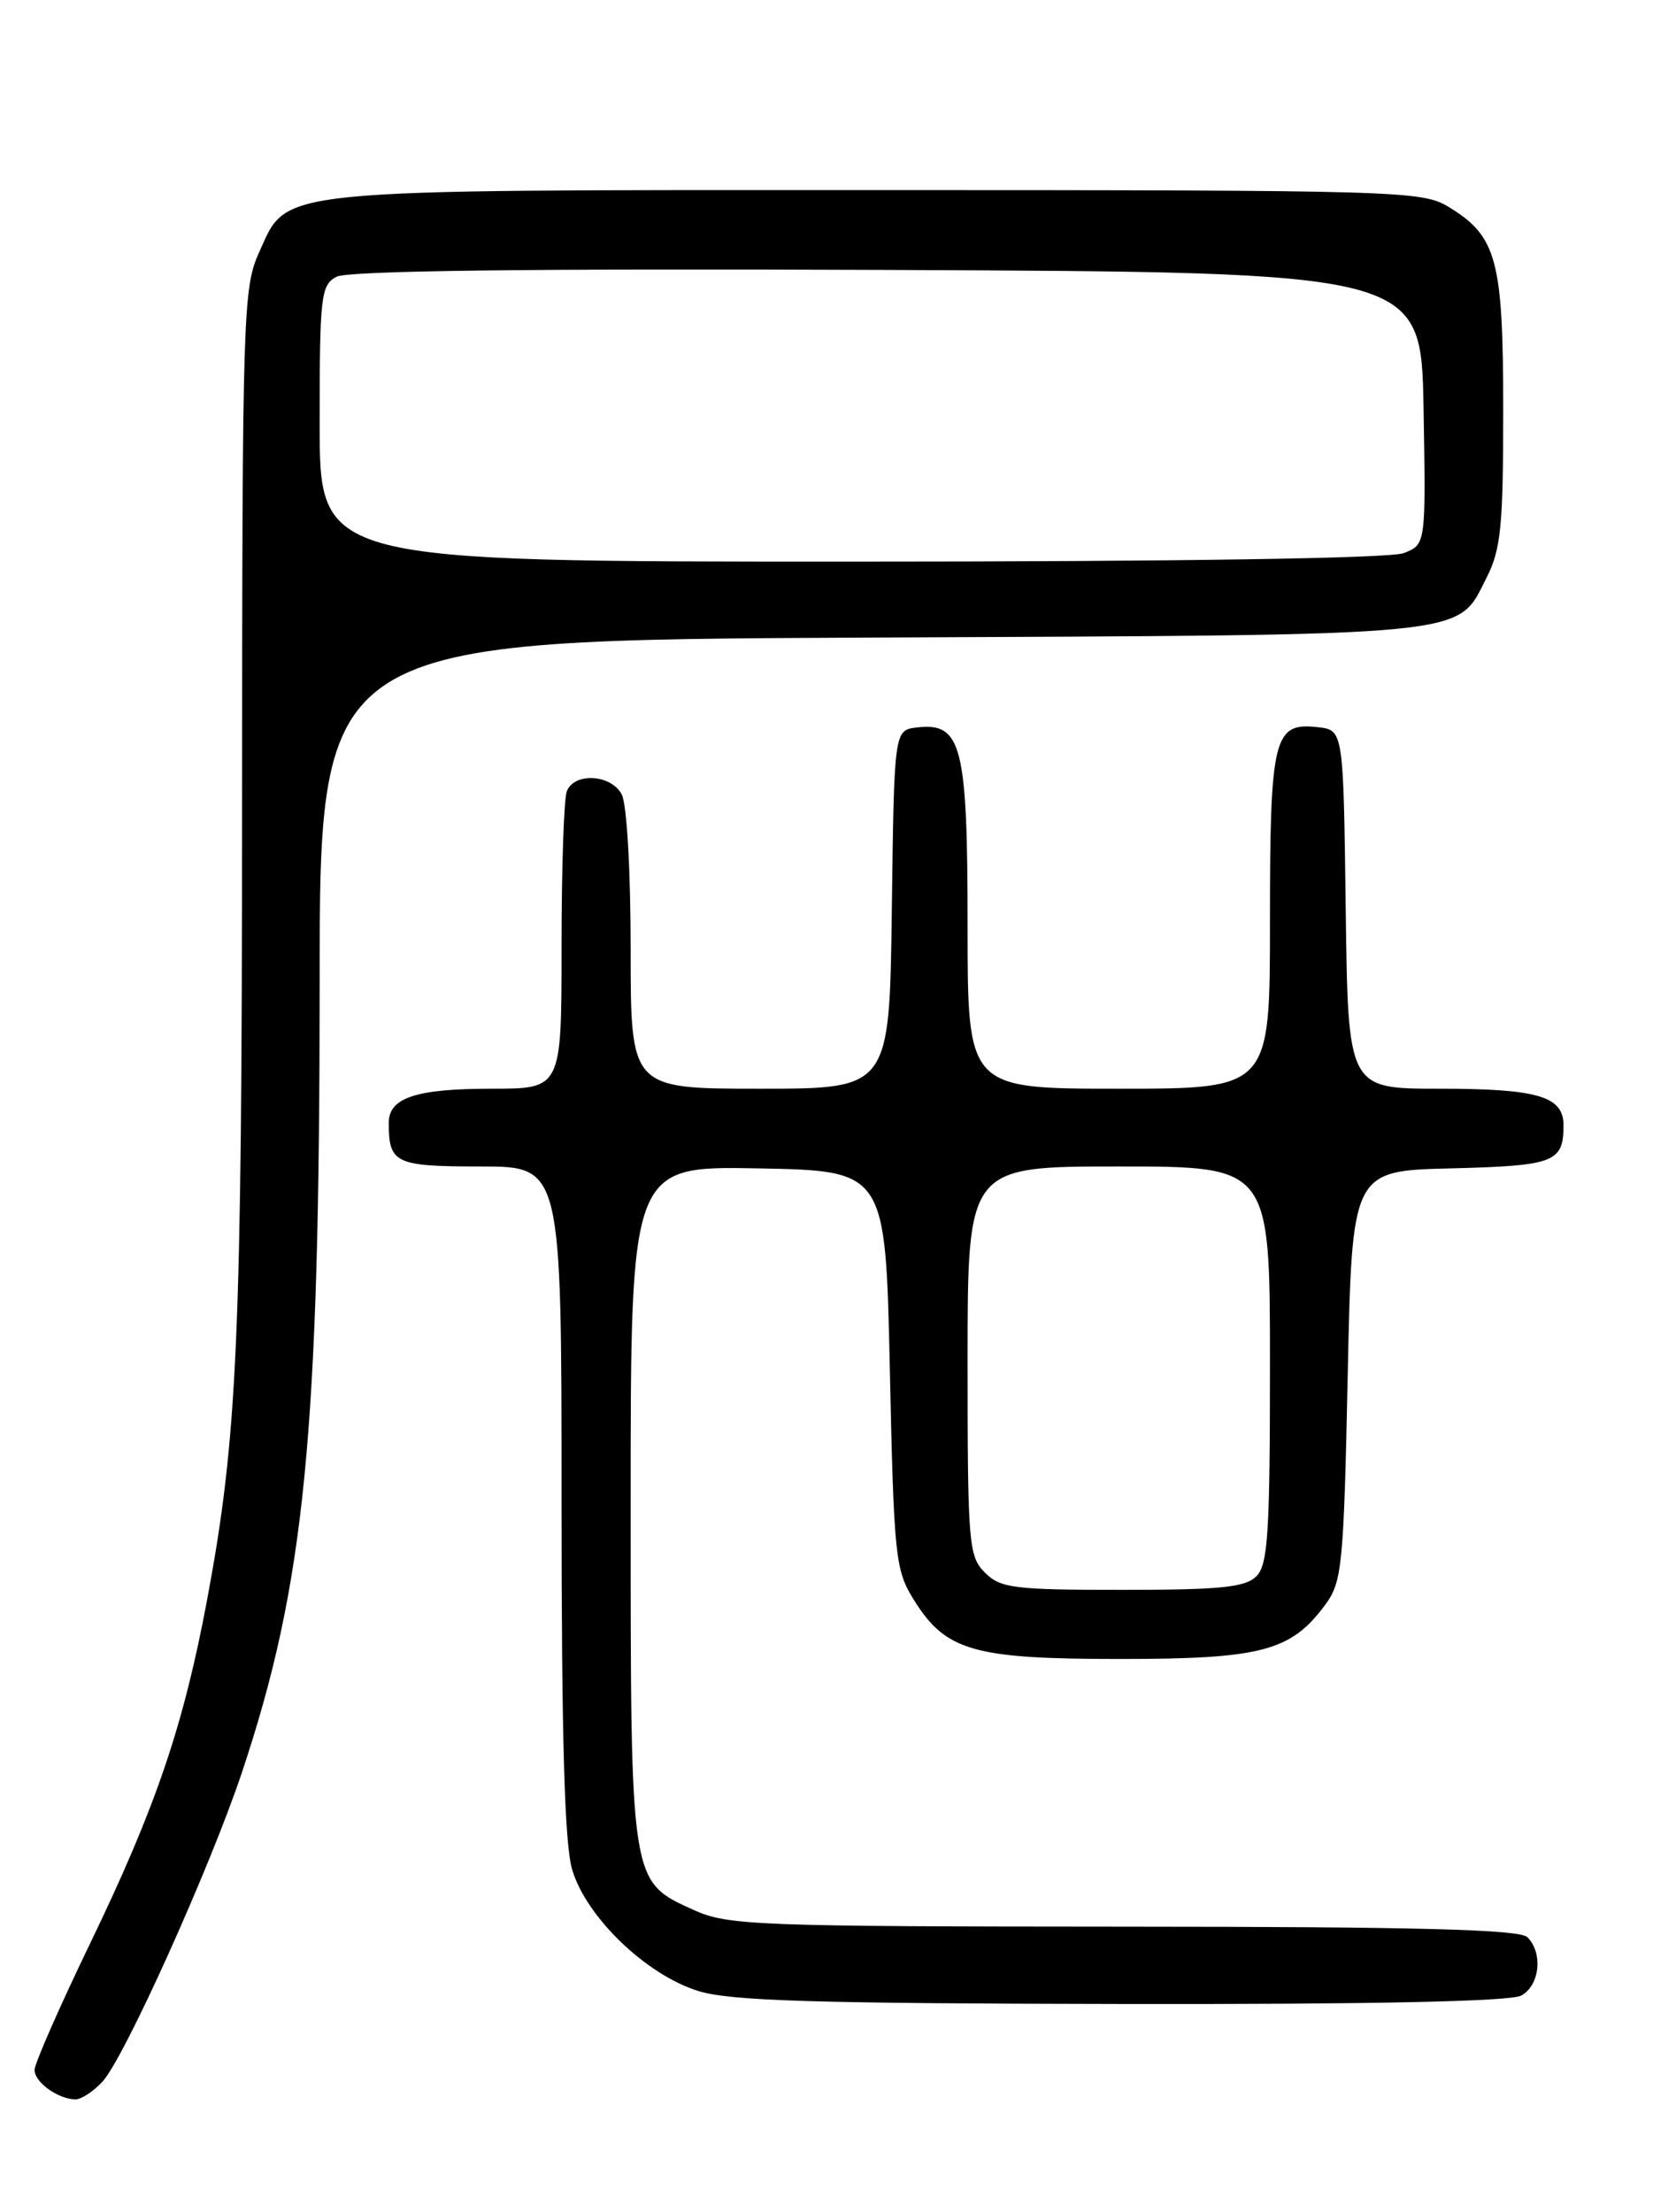 <?xml version="1.0" encoding="UTF-8" standalone="no"?>
<!DOCTYPE svg PUBLIC "-//W3C//DTD SVG 1.1//EN" "http://www.w3.org/Graphics/SVG/1.1/DTD/svg11.dtd" >
<svg xmlns="http://www.w3.org/2000/svg" xmlns:xlink="http://www.w3.org/1999/xlink" version="1.1" viewBox="0 0 194 256">
 <g >
 <path fill="currentColor"
d=" M 11.85 240.93 C 14.36 238.24 24.31 216.18 28.00 205.14 C 35.30 183.25 36.99 166.12 37.00 113.79 C 37.00 74.07 37.00 74.07 100.75 73.79 C 171.43 73.47 168.56 73.75 172.08 66.84 C 173.73 63.61 174.00 60.89 174.00 47.49 C 174.00 30.08 173.27 27.35 167.70 23.96 C 164.62 22.08 162.22 22.01 101.72 22.00 C 30.76 22.00 33.38 21.74 29.99 29.21 C 28.13 33.31 28.04 36.22 28.02 93.64 C 28.00 154.95 27.50 166.30 23.97 185.17 C 21.23 199.78 18.03 209.18 10.46 224.86 C 6.91 232.21 4.00 238.83 4.00 239.56 C 4.00 240.98 6.68 242.92 8.71 242.97 C 9.38 242.99 10.79 242.07 11.85 240.93 Z  M 176.07 230.96 C 178.23 229.81 178.64 226.04 176.80 224.20 C 175.90 223.30 164.12 222.99 130.05 222.98 C 87.47 222.96 84.23 222.83 80.32 221.06 C 72.92 217.70 73.00 218.19 73.00 174.02 C 73.00 134.95 73.00 134.95 87.75 135.22 C 102.50 135.50 102.50 135.50 103.00 158.50 C 103.47 180.20 103.63 181.71 105.77 185.14 C 109.46 191.08 112.66 192.00 129.65 192.00 C 146.04 192.00 149.46 191.09 153.43 185.68 C 155.35 183.07 155.54 181.12 156.00 159.18 C 156.50 135.50 156.50 135.50 167.96 135.22 C 179.92 134.92 180.96 134.52 180.98 130.29 C 181.01 126.88 178.05 126.00 166.59 126.00 C 156.04 126.00 156.04 126.00 155.77 105.25 C 155.50 84.50 155.50 84.50 152.55 84.16 C 147.42 83.58 147.00 85.27 147.00 106.69 C 147.00 126.00 147.00 126.00 129.50 126.00 C 112.00 126.00 112.00 126.00 112.00 107.22 C 112.00 86.27 111.32 83.59 106.15 84.19 C 103.50 84.50 103.50 84.50 103.23 105.25 C 102.96 126.00 102.96 126.00 87.98 126.00 C 73.00 126.00 73.00 126.00 73.00 109.93 C 73.00 100.77 72.56 93.04 71.96 91.93 C 70.72 89.60 66.46 89.37 65.61 91.58 C 65.27 92.45 65.00 100.55 65.00 109.58 C 65.00 126.00 65.00 126.00 56.93 126.00 C 48.15 126.00 45.00 127.04 45.00 129.95 C 45.00 134.65 45.73 135.00 55.61 135.00 C 65.00 135.00 65.00 135.00 65.00 173.63 C 65.00 201.28 65.35 213.44 66.23 216.38 C 67.87 221.90 74.82 228.57 80.84 230.43 C 84.57 231.58 94.30 231.87 129.82 231.93 C 158.59 231.98 174.81 231.64 176.07 230.96 Z  M 37.00 49.04 C 37.00 34.23 37.14 32.99 38.95 32.03 C 40.26 31.33 61.23 31.07 102.70 31.24 C 164.50 31.50 164.50 31.50 164.78 47.27 C 165.05 63.03 165.05 63.03 162.46 64.02 C 160.86 64.62 136.34 65.00 98.43 65.00 C 37.00 65.00 37.00 65.00 37.00 49.04 Z  M 114.00 182.00 C 112.12 180.12 112.00 178.67 112.00 157.50 C 112.00 135.00 112.00 135.00 129.50 135.00 C 147.00 135.00 147.00 135.00 147.00 157.93 C 147.00 177.44 146.77 181.09 145.43 182.43 C 144.15 183.71 141.26 184.00 129.93 184.00 C 117.33 184.00 115.81 183.81 114.00 182.00 Z "/>
</g>
</svg>
